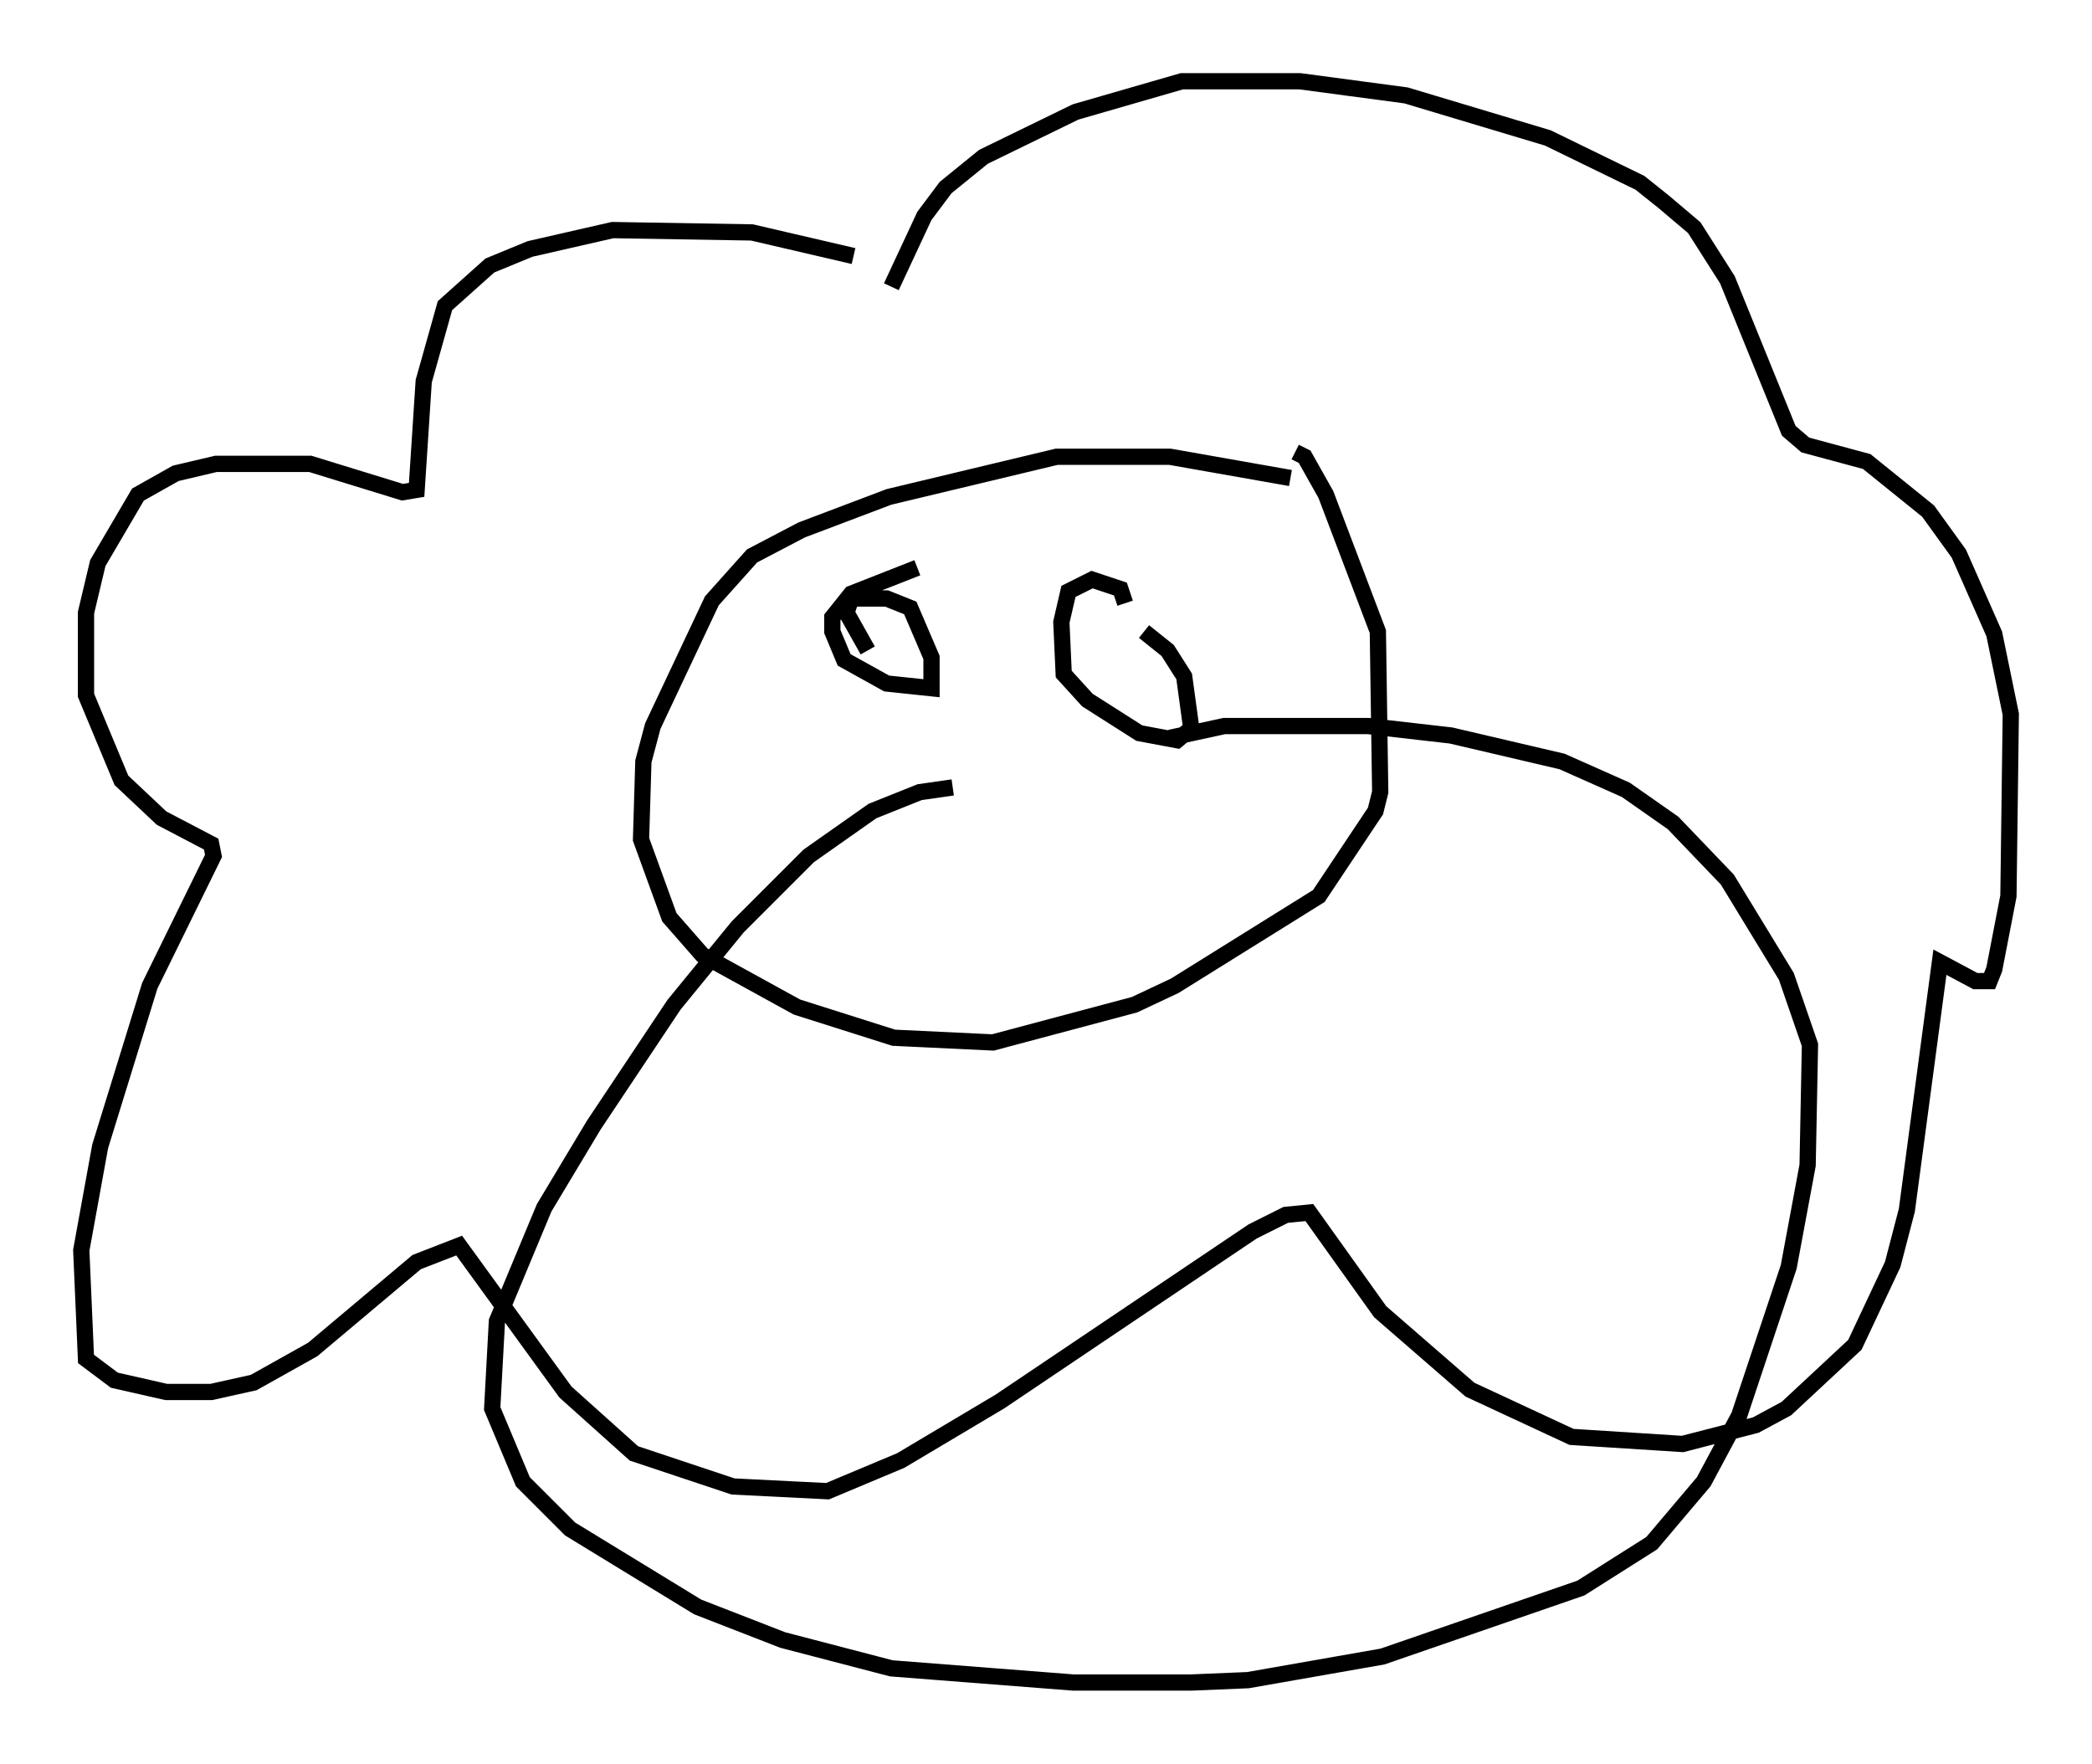 <?xml version="1.0" encoding="utf-8" ?>
<svg baseProfile="full" height="108.48" version="1.1" width="128.67" xmlns="http://www.w3.org/2000/svg" xmlns:ev="http://www.w3.org/2001/xml-events" xmlns:xlink="http://www.w3.org/1999/xlink"><defs /><rect fill="white" height="108.48" width="128.67" x="0" y="0" /><path d="M55.547, 17.492 m-3.05, -1.743 l-6.246, -1.453 -8.57, -0.145 l-5.084, 1.162 -2.469, 1.017 l-2.76, 2.469 -1.307, 4.648 l-0.436, 6.682 -0.872, 0.145 l-5.665, -1.743 -5.81, 0.0 l-2.469, 0.581 -2.324, 1.307 l-2.469, 4.212 -0.726, 3.05 l0.0, 5.084 2.179, 5.229 l2.469, 2.324 3.05, 1.598 l0.145, 0.726 -3.922, 7.989 l-3.05, 9.877 -1.162, 6.391 l0.291, 6.682 1.743, 1.307 l3.196, 0.726 2.76, 0.0 l2.615, -0.581 3.631, -2.034 l6.391, -5.374 2.615, -1.017 l6.536, 9.006 4.212, 3.777 l6.101, 2.034 5.81, 0.291 l4.503, -1.888 6.101, -3.631 l15.542, -10.458 2.034, -1.017 l1.453, -0.145 4.358, 6.101 l5.52, 4.793 6.246, 2.905 l6.827, 0.436 4.503, -1.162 l1.888, -1.017 4.212, -3.922 l2.324, -4.939 0.872, -3.341 l2.034, -15.251 2.179, 1.162 l0.872, 0.0 0.291, -0.726 l0.872, -4.503 0.145, -11.184 l-1.017, -4.939 -2.179, -4.939 l-1.888, -2.615 -3.777, -3.05 l-3.777, -1.017 -1.017, -0.872 l-3.777, -9.296 -2.034, -3.196 l-1.888, -1.598 -1.453, -1.162 l-5.665, -2.76 -8.715, -2.615 l-6.536, -0.872 -7.263, 0.0 l-6.536, 1.888 -5.665, 2.76 l-2.324, 1.888 -1.307, 1.743 l-2.034, 4.358 m24.547, 11.765 l-7.408, -1.307 -6.972, 0.0 l-10.313, 2.469 -5.374, 2.034 l-3.05, 1.598 -2.469, 2.76 l-3.631, 7.698 -0.581, 2.179 l-0.145, 4.793 1.743, 4.793 l2.034, 2.324 5.81, 3.196 l5.955, 1.888 6.101, 0.291 l8.715, -2.324 2.469, -1.162 l8.86, -5.52 3.486, -5.229 l0.291, -1.162 -0.145, -9.877 l-3.196, -8.425 -1.307, -2.324 l-0.581, -0.291 m-23.24, 7.117 l-4.067, 1.598 -1.162, 1.453 l0.0, 0.872 0.726, 1.743 l2.615, 1.453 2.76, 0.291 l0.0, -1.888 -1.307, -3.05 l-1.453, -0.581 -2.179, 0.0 l-0.291, 0.872 1.307, 2.324 m15.832, -2.905 l-0.291, -0.872 -1.743, -0.581 l-1.453, 0.726 -0.436, 1.888 l0.145, 3.196 1.453, 1.598 l3.196, 2.034 2.324, 0.436 l0.872, -0.726 -0.436, -3.196 l-1.017, -1.598 -1.453, -1.162 m-11.765, 9.587 l-2.034, 0.291 -2.905, 1.162 l-3.922, 2.76 -4.358, 4.358 l-3.922, 4.793 -4.939, 7.408 l-3.05, 5.084 -2.905, 6.972 l-0.291, 5.374 1.888, 4.503 l2.905, 2.905 7.844, 4.793 l5.229, 2.034 6.682, 1.743 l11.184, 0.872 7.263, 0.0 l3.486, -0.145 8.279, -1.453 l12.201, -4.212 4.358, -2.76 l3.196, -3.777 2.179, -4.067 l3.05, -9.151 1.162, -6.246 l0.145, -7.408 -1.453, -4.212 l-3.631, -5.955 -3.341, -3.486 l-2.905, -2.034 -3.922, -1.743 l-6.827, -1.598 -5.084, -0.581 l-8.86, 0.0 -3.341, 0.726 " fill="none" stroke="black" stroke-width="1" /></svg>
